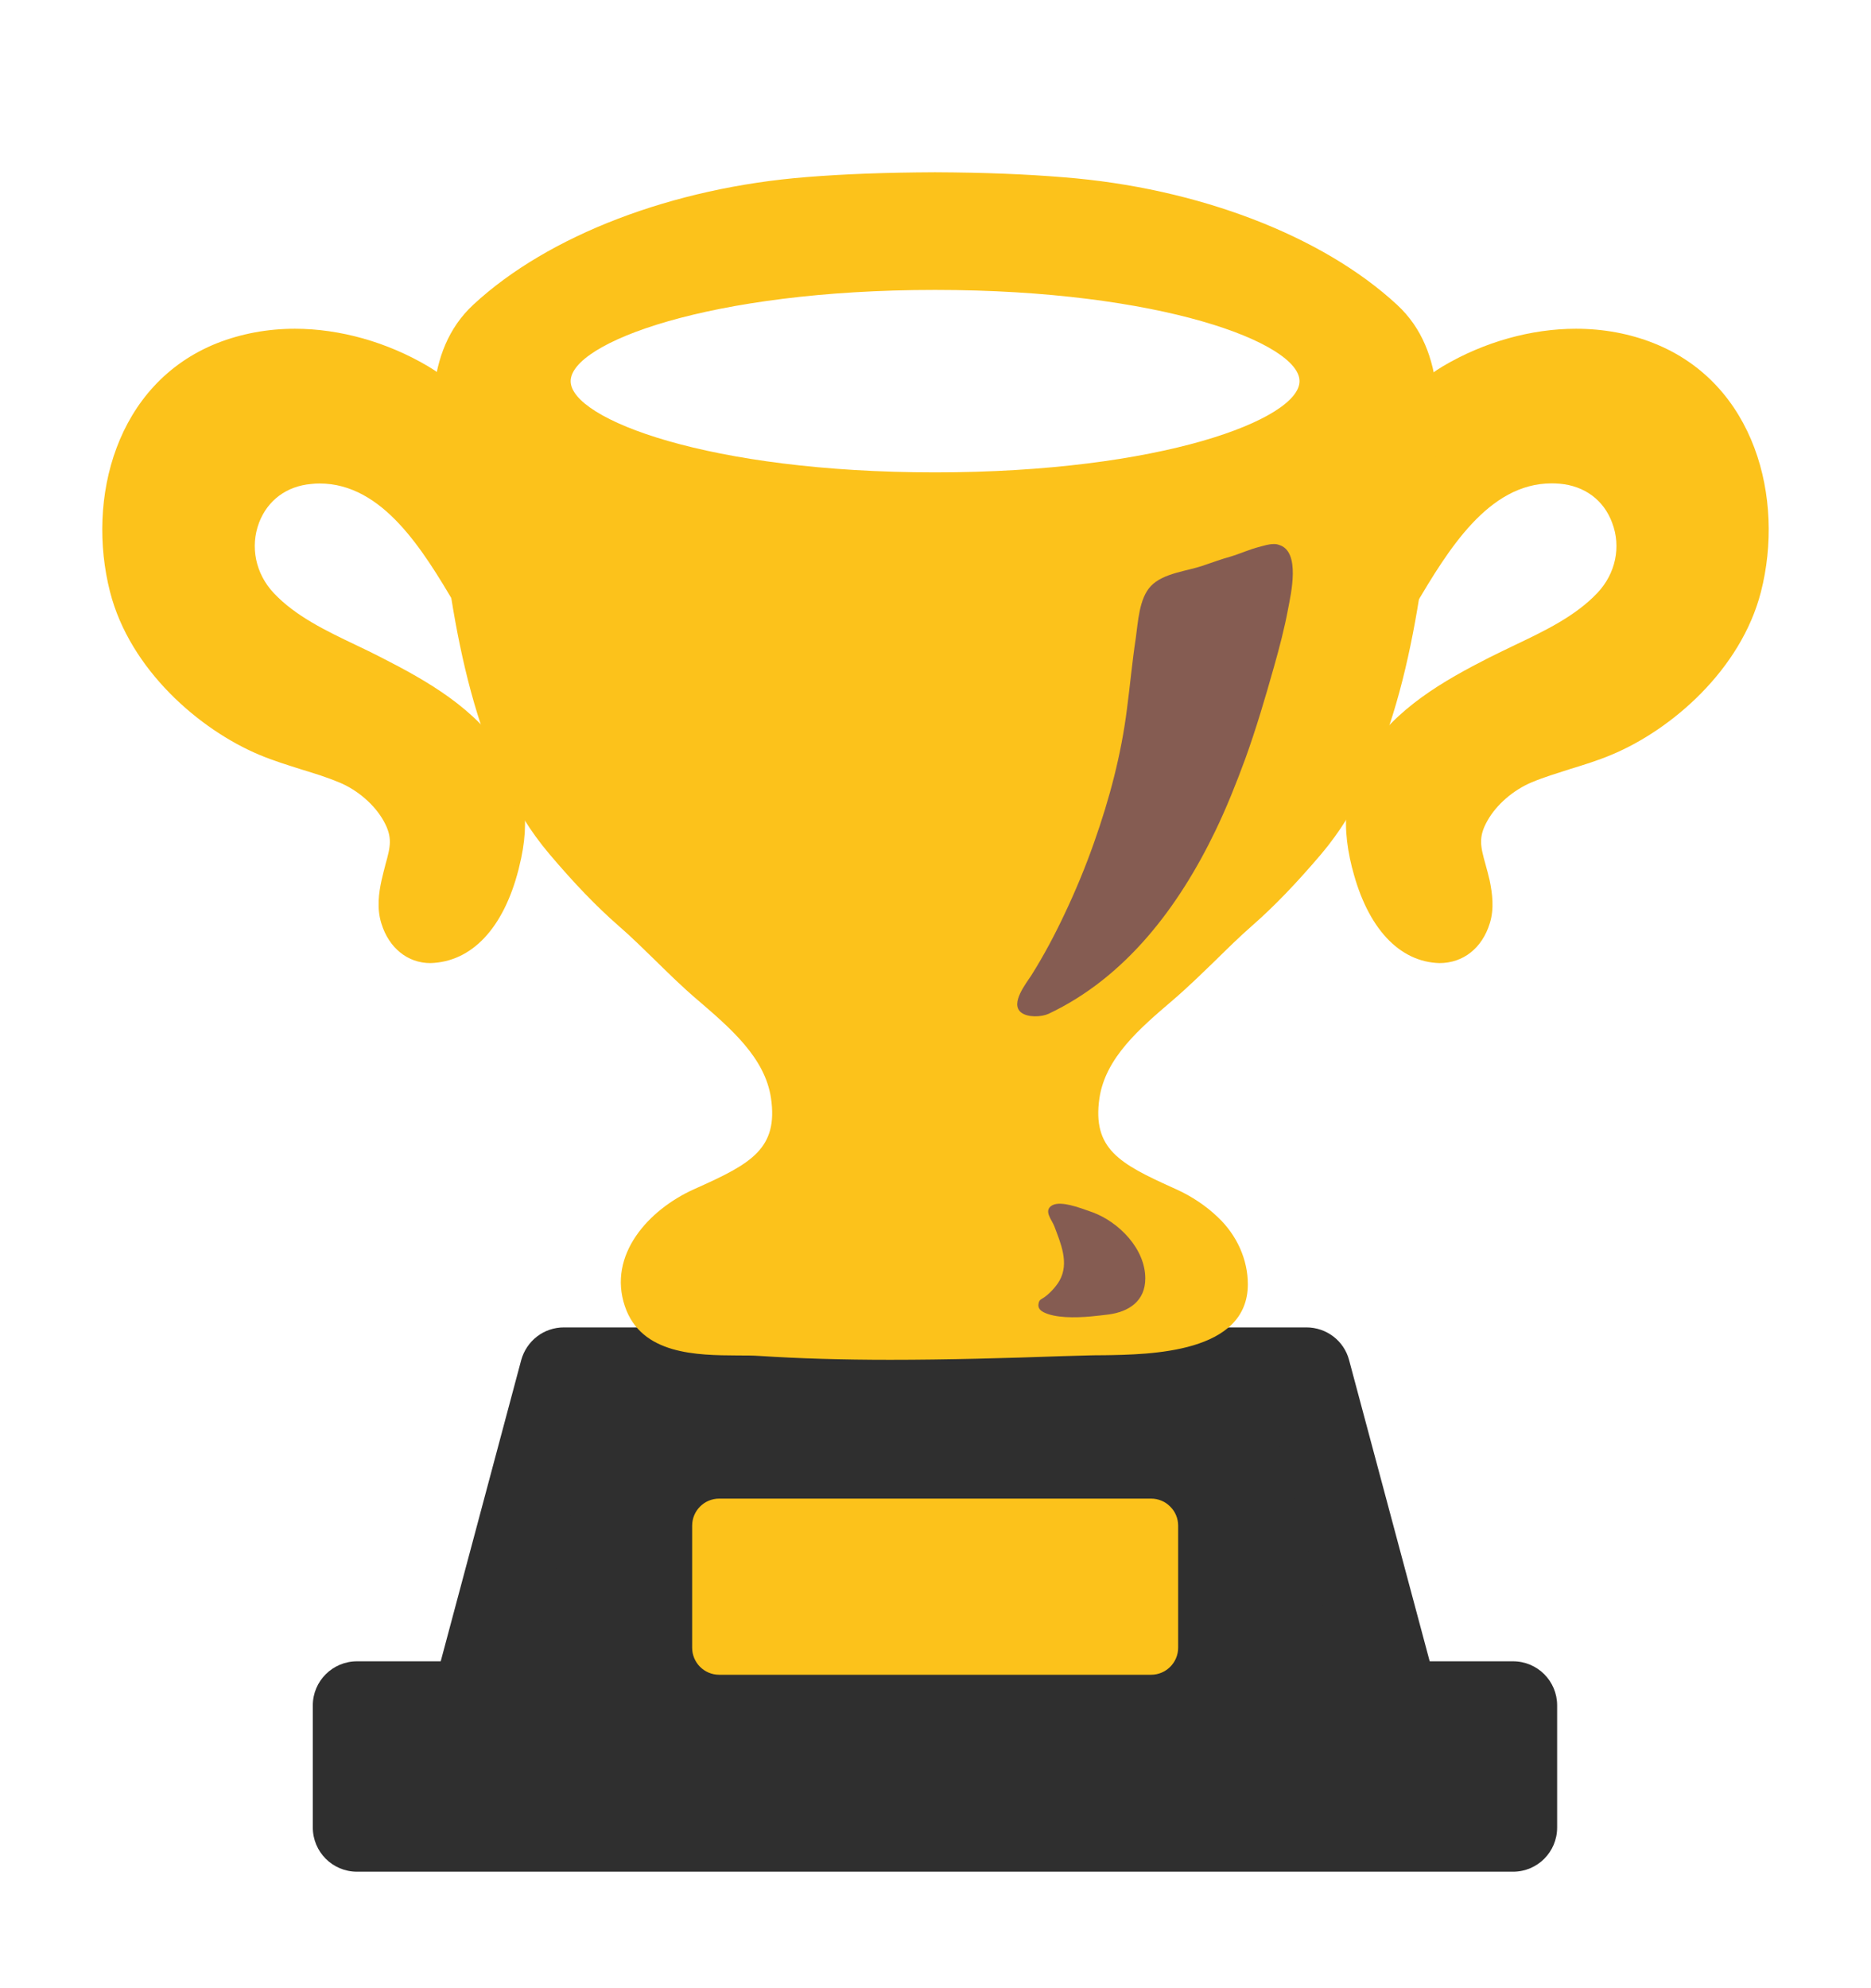 <svg width="16" height="17" viewBox="0 0 16 17" fill="none" xmlns="http://www.w3.org/2000/svg">
<path d="M11.935 14.582H4.058L4.821 11.727H11.171L11.935 14.582Z" fill="#2F2F2F"/>
<path d="M11.94 14.96H4.058C3.94 14.96 3.829 14.905 3.759 14.812C3.688 14.72 3.664 14.599 3.694 14.485L4.457 11.63C4.479 11.55 4.526 11.479 4.592 11.428C4.658 11.377 4.739 11.35 4.822 11.35H11.172C11.344 11.35 11.494 11.465 11.537 11.63L12.285 14.425C12.306 14.473 12.319 14.526 12.319 14.581C12.318 14.79 12.149 14.96 11.94 14.96ZM4.549 14.204H11.443L10.881 12.104H5.111L4.549 14.204Z" fill="#2F2F2F"/>
<path d="M3.053 14.582H12.939V15.626H3.053V14.582Z" fill="#2F2F2F"/>
<path d="M12.939 16.004H3.053C2.844 16.004 2.675 15.835 2.675 15.626V14.582C2.675 14.374 2.844 14.205 3.053 14.205H12.939C13.148 14.205 13.316 14.374 13.316 14.582V15.626C13.316 15.835 13.148 16.004 12.939 16.004ZM3.43 15.249H12.561V14.96H3.43V15.249Z" fill="#2F2F2F"/>
<path d="M9.844 12.814H6.15C6.022 12.814 5.919 12.918 5.919 13.045V14.089C5.919 14.216 6.022 14.32 6.15 14.32H9.844C9.971 14.32 10.075 14.216 10.075 14.089V13.045C10.075 12.984 10.051 12.925 10.007 12.882C9.964 12.838 9.905 12.814 9.844 12.814Z" fill="#FCC21B"/>
<path d="M2.522 2.811C2.288 2.811 2.064 2.853 1.857 2.934C0.988 3.28 0.738 4.266 0.941 5.061C1.111 5.726 1.706 6.24 2.22 6.455C2.337 6.504 2.458 6.541 2.574 6.578C2.689 6.613 2.796 6.646 2.901 6.69C3.058 6.755 3.204 6.881 3.281 7.02C3.359 7.16 3.339 7.238 3.296 7.393C3.285 7.434 3.274 7.479 3.263 7.526C3.239 7.636 3.221 7.766 3.261 7.895C3.325 8.105 3.486 8.235 3.68 8.235C4.036 8.225 4.306 7.935 4.434 7.436L4.435 7.433L4.44 7.411C4.491 7.208 4.504 7.024 4.474 6.86C4.447 6.708 4.395 6.571 4.32 6.454C4.064 6.054 3.655 5.823 3.257 5.62C3.188 5.584 3.116 5.55 3.045 5.516C2.791 5.395 2.527 5.269 2.341 5.071C2.185 4.905 2.138 4.675 2.215 4.47C2.288 4.278 2.451 4.156 2.663 4.138C2.686 4.135 2.71 4.134 2.732 4.134C3.276 4.134 3.62 4.71 3.895 5.173L3.92 5.214L4.111 5.534L4.166 5.165C4.184 5.051 4.199 4.93 4.199 4.813C4.197 4.731 4.2 4.648 4.201 4.565C4.213 4.049 4.225 3.465 3.659 3.131C3.31 2.925 2.906 2.811 2.522 2.811ZM11.658 6.883C11.68 6.754 11.724 6.631 11.793 6.525C12.033 6.151 12.419 5.934 12.804 5.738C13.131 5.57 13.499 5.434 13.756 5.161C14.15 4.744 13.931 4.054 13.35 4.003C12.662 3.943 12.265 4.643 11.966 5.144C11.95 5.036 11.935 4.921 11.935 4.813C11.94 4.231 11.828 3.589 12.409 3.245C12.902 2.953 13.544 2.841 14.091 3.058C14.873 3.368 15.123 4.266 14.929 5.028C14.781 5.604 14.26 6.109 13.727 6.331C13.505 6.424 13.269 6.474 13.046 6.566C12.867 6.64 12.696 6.784 12.601 6.954C12.47 7.188 12.555 7.323 12.606 7.555C12.627 7.654 12.641 7.758 12.611 7.855C12.569 7.994 12.464 8.105 12.311 8.101C11.949 8.091 11.769 7.695 11.693 7.396C11.691 7.394 11.69 7.391 11.69 7.388C11.651 7.225 11.627 7.049 11.658 6.883Z" fill="#FCC21B"/>
<path d="M13.477 2.811C13.094 2.811 12.691 2.924 12.342 3.13C11.777 3.464 11.79 4.048 11.8 4.564C11.801 4.646 11.804 4.73 11.803 4.811C11.803 4.929 11.818 5.05 11.835 5.164L11.89 5.533L12.081 5.213L12.106 5.171C12.381 4.709 12.725 4.133 13.269 4.133C13.291 4.133 13.315 4.134 13.339 4.136C13.55 4.155 13.714 4.275 13.786 4.469C13.865 4.675 13.816 4.905 13.66 5.07C13.473 5.268 13.21 5.394 12.956 5.515C12.884 5.55 12.812 5.584 12.742 5.619C12.345 5.821 11.936 6.053 11.68 6.454C11.605 6.57 11.553 6.708 11.526 6.86C11.496 7.024 11.509 7.206 11.562 7.42L11.565 7.428L11.566 7.433C11.694 7.933 11.964 8.225 12.309 8.235C12.515 8.235 12.675 8.105 12.74 7.895C12.78 7.766 12.761 7.638 12.739 7.528C12.727 7.479 12.716 7.434 12.704 7.393C12.661 7.238 12.64 7.159 12.719 7.019C12.796 6.88 12.943 6.754 13.099 6.689C13.204 6.645 13.311 6.613 13.426 6.576C13.543 6.54 13.664 6.503 13.78 6.454C14.295 6.24 14.889 5.725 15.059 5.06C15.262 4.265 15.011 3.279 14.141 2.934C13.936 2.853 13.713 2.811 13.477 2.811Z" fill="#FCC21B"/>
<path d="M11.854 2.701C11.14 2.041 10.029 1.721 9.084 1.648C8.723 1.619 8.359 1.609 7.996 1.608C7.634 1.61 7.27 1.62 6.909 1.648C5.965 1.721 4.853 2.041 4.139 2.701C3.716 3.091 3.835 3.77 3.888 4.283C3.984 5.22 4.166 6.466 4.798 7.213C4.98 7.429 5.168 7.631 5.372 7.811C5.604 8.013 5.812 8.245 6.048 8.446C6.336 8.694 6.664 8.971 6.723 9.368C6.806 9.935 6.425 10.092 5.987 10.29C5.68 10.429 5.343 10.756 5.469 11.126C5.604 11.521 6.178 11.439 6.503 11.46C7.442 11.521 8.386 11.482 9.328 11.455C9.654 11.445 10.537 11.486 10.537 10.981C10.537 10.8 10.453 10.627 10.322 10.504C10.23 10.416 10.121 10.344 10.005 10.291C9.568 10.094 9.185 9.936 9.27 9.369C9.33 8.973 9.656 8.695 9.945 8.448C10.18 8.246 10.389 8.015 10.62 7.813C10.825 7.633 11.012 7.43 11.196 7.214C11.826 6.468 12.009 5.221 12.106 4.284C12.158 3.769 12.275 3.091 11.854 2.701ZM7.996 4.173C6.201 4.173 4.746 3.764 4.746 3.259C4.746 2.754 6.201 2.345 7.996 2.345C9.791 2.345 11.246 2.754 11.246 3.259C11.246 3.763 9.791 4.173 7.996 4.173Z" fill="#FCC21B"/>
<path d="M7.996 1.473C7.57 1.475 7.221 1.488 6.899 1.514C5.755 1.604 4.689 2.011 4.049 2.604C3.612 3.008 3.684 3.65 3.741 4.166L3.755 4.298C3.864 5.36 4.06 6.549 4.696 7.3C4.91 7.553 5.098 7.748 5.286 7.913C5.394 8.006 5.5 8.111 5.603 8.211C5.718 8.324 5.836 8.44 5.963 8.548C6.251 8.795 6.541 9.044 6.593 9.388C6.657 9.821 6.421 9.95 5.965 10.155L5.934 10.169C5.545 10.344 5.195 10.731 5.344 11.17C5.484 11.584 5.96 11.588 6.308 11.59C6.375 11.59 6.439 11.59 6.495 11.594C6.835 11.616 7.201 11.627 7.611 11.627C8.101 11.627 8.598 11.613 9.079 11.596L9.332 11.589C9.363 11.588 9.398 11.588 9.436 11.588C9.838 11.582 10.671 11.571 10.671 10.981C10.671 10.771 10.578 10.562 10.415 10.408C10.314 10.311 10.191 10.229 10.061 10.17L10.03 10.156C9.574 9.95 9.339 9.823 9.402 9.389C9.454 9.044 9.745 8.795 10.026 8.555C10.159 8.441 10.277 8.325 10.393 8.213C10.495 8.113 10.601 8.008 10.709 7.914C10.896 7.75 11.084 7.555 11.3 7.301C11.934 6.551 12.131 5.363 12.24 4.299L12.255 4.166C12.311 3.651 12.383 3.009 11.947 2.606C11.307 2.014 10.241 1.606 9.098 1.516C8.771 1.489 8.422 1.475 7.996 1.473ZM7.996 4.039C6.065 4.039 4.88 3.584 4.88 3.259C4.88 2.933 6.066 2.479 7.996 2.479C9.928 2.479 11.113 2.934 11.113 3.259C11.113 3.585 9.928 4.039 7.996 4.039Z" fill="#FCC21B"/>
<path d="M10.891 4.652C10.85 4.652 10.807 4.666 10.77 4.676C10.685 4.697 10.605 4.735 10.52 4.76C10.445 4.781 10.374 4.807 10.3 4.832C10.158 4.884 9.949 4.897 9.841 5.012C9.741 5.117 9.732 5.32 9.713 5.454C9.682 5.656 9.664 5.86 9.637 6.064C9.588 6.452 9.488 6.831 9.357 7.201C9.283 7.412 9.197 7.619 9.101 7.821C9.018 7.997 8.925 8.172 8.82 8.339C8.775 8.409 8.636 8.581 8.732 8.657C8.789 8.702 8.906 8.696 8.966 8.669C9.629 8.356 10.082 7.75 10.393 7.105C10.489 6.906 10.571 6.7 10.648 6.491C10.742 6.231 10.82 5.966 10.895 5.7C10.941 5.537 10.984 5.374 11.015 5.207C11.039 5.08 11.124 4.717 10.94 4.66C10.925 4.654 10.908 4.651 10.891 4.652ZM9.332 11.256C9.191 11.269 9.021 11.27 8.922 11.219C8.893 11.203 8.875 11.182 8.881 11.148C8.887 11.11 8.905 11.111 8.931 11.092C8.977 11.06 9.034 10.998 9.061 10.949C9.145 10.799 9.071 10.631 9.016 10.485C8.995 10.429 8.92 10.351 8.998 10.306C9.04 10.283 9.106 10.294 9.15 10.304C9.213 10.318 9.284 10.345 9.344 10.366C9.57 10.45 9.794 10.679 9.794 10.931C9.794 11.125 9.654 11.217 9.476 11.24C9.434 11.245 9.385 11.251 9.332 11.256Z" fill="#855C52"/>
</svg>
